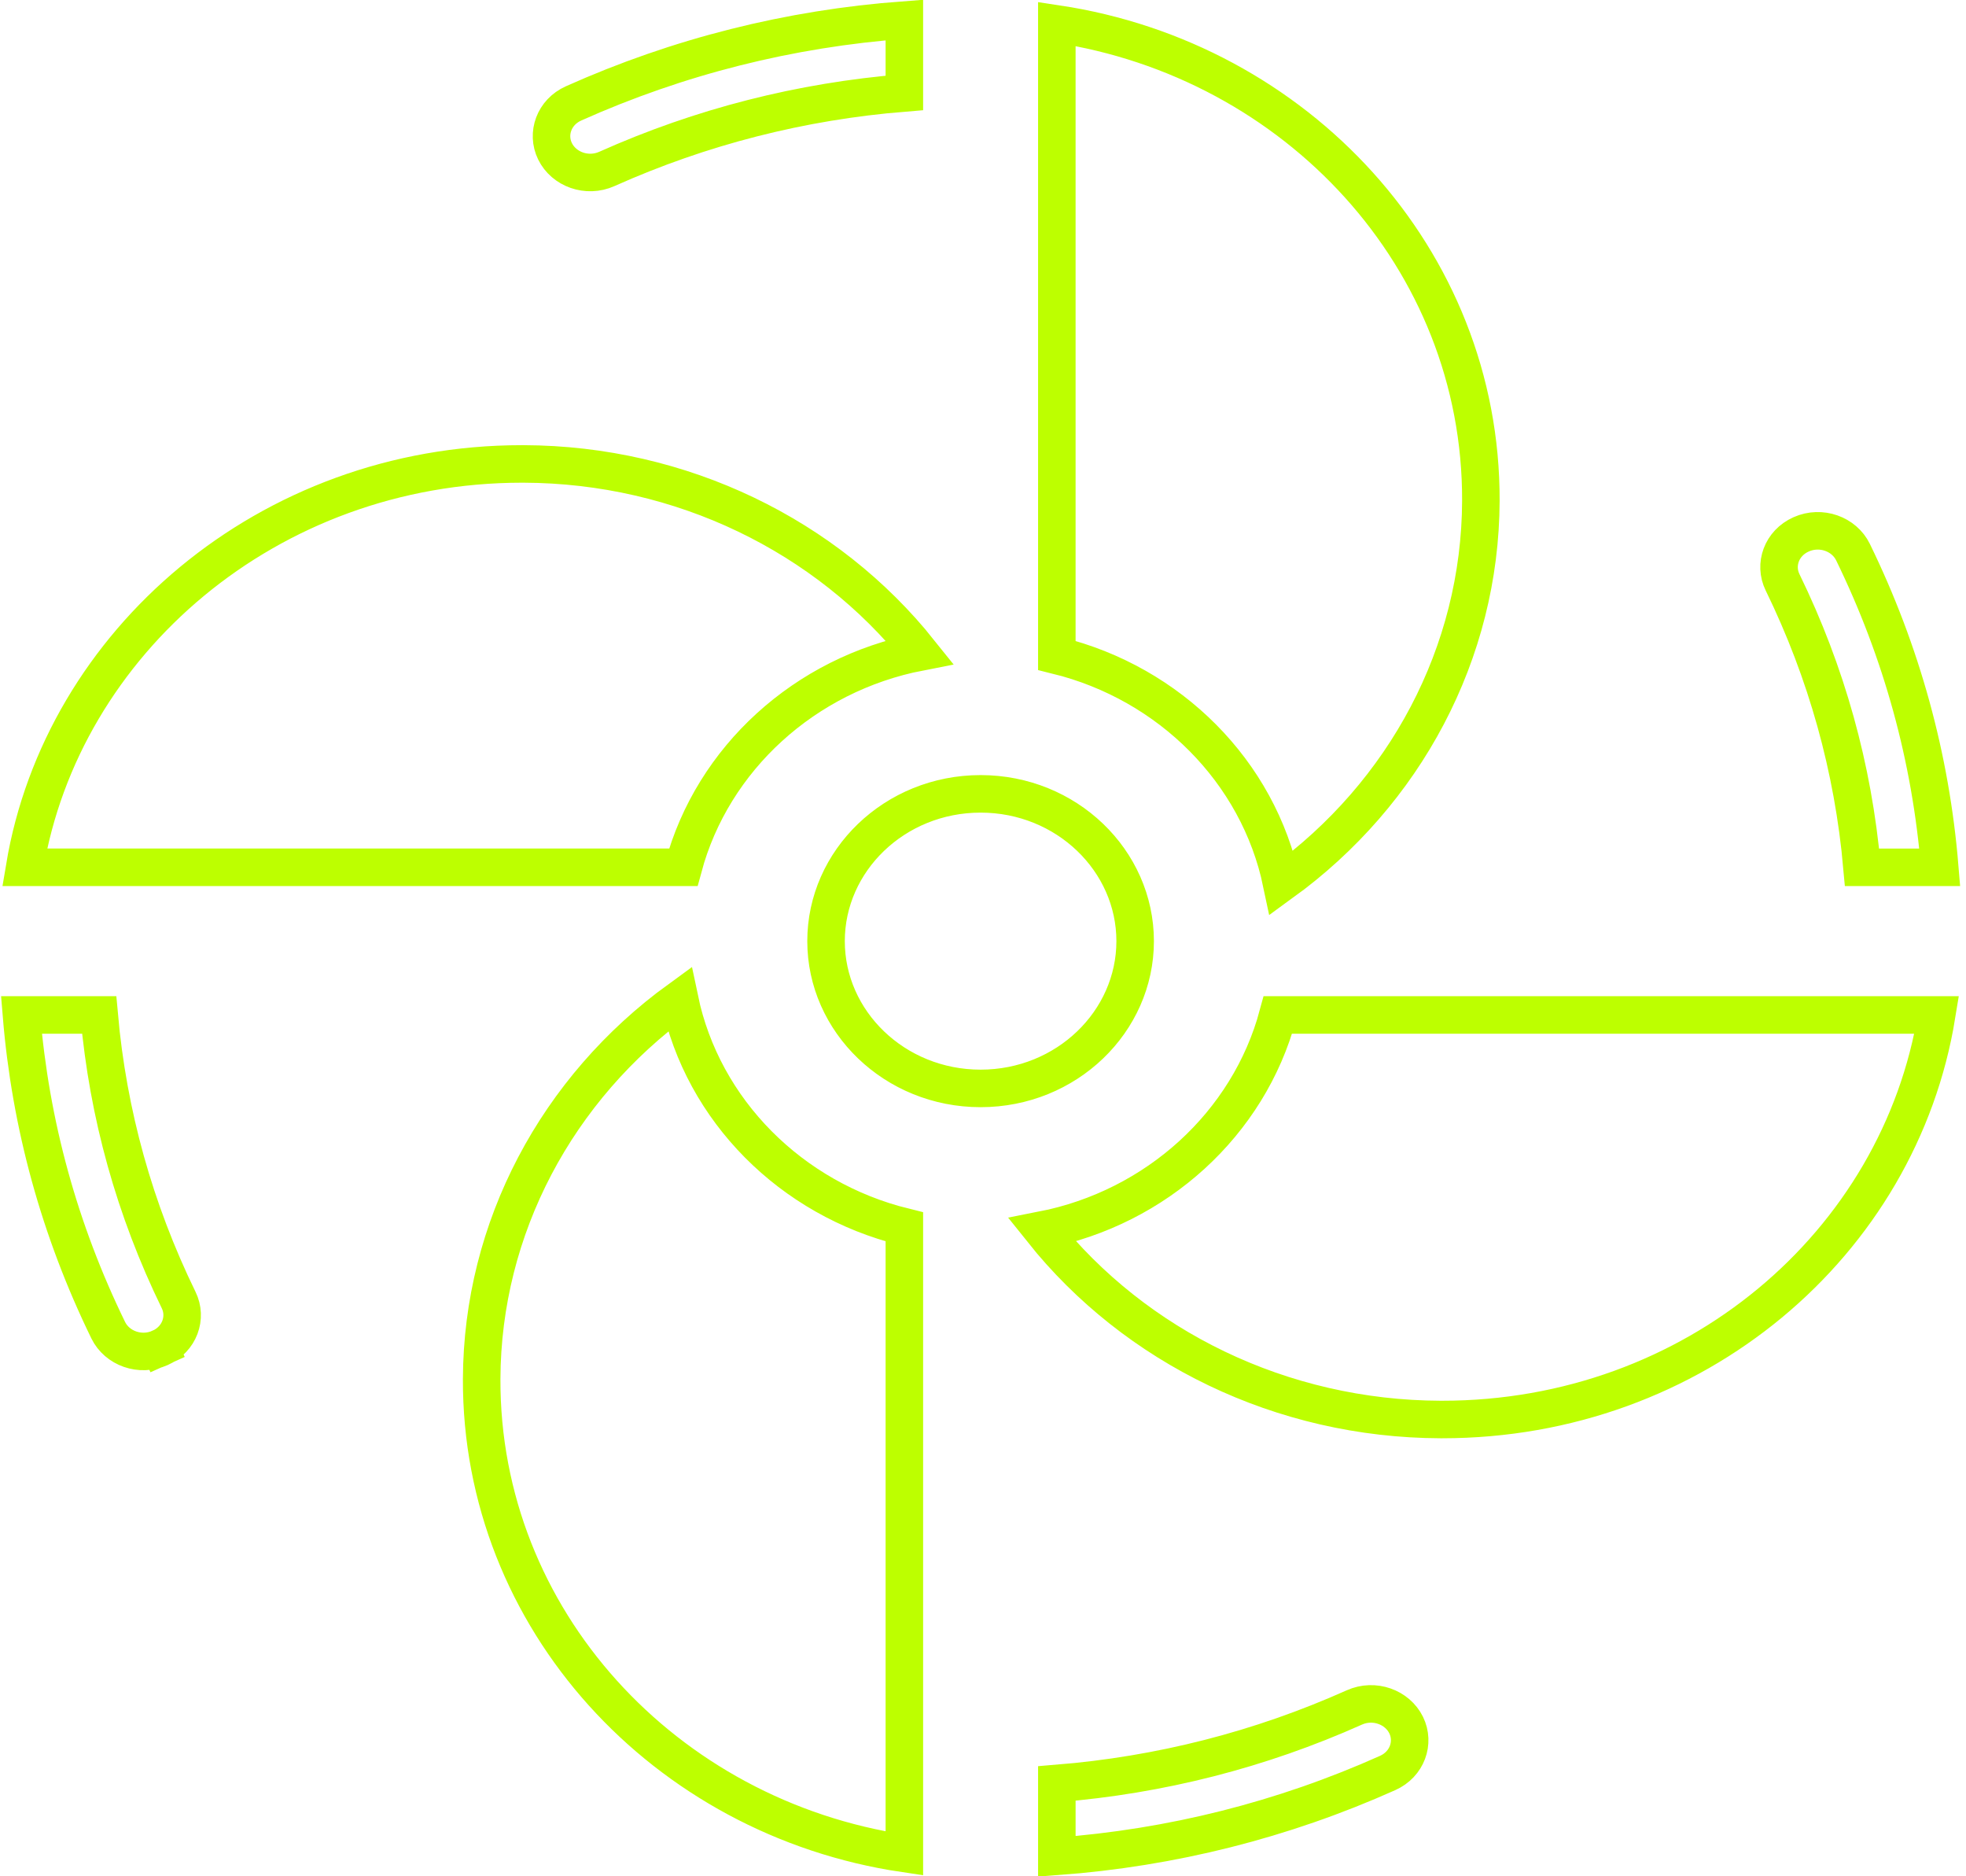 <svg width="262" height="250" viewBox="0 0 262 250" fill="none" xmlns="http://www.w3.org/2000/svg">
    <path
        d="M80.877 22.507L80.877 22.507C78.222 23.695 75.138 22.558 73.963 20.15C72.823 17.81 73.831 14.942 76.436 13.776C90.411 7.524 105.196 3.804 120.52 2.666V12.379C106.751 13.494 93.453 16.881 80.877 22.507ZM180.483 227.493L180.483 227.493C183.139 226.304 186.222 227.444 187.396 229.849C188.537 232.189 187.53 235.058 184.924 236.224C170.949 242.476 156.164 246.196 140.84 247.334V237.621C154.609 236.506 167.907 233.119 180.483 227.493ZM69.549 61.812H69.78C90.822 61.879 110.186 71.387 122.559 86.874C107.253 89.846 94.965 101.057 91.06 115.554H3.283C8.282 85.624 35.698 61.812 69.549 61.812ZM246.937 73.554C253.434 86.876 257.305 100.962 258.502 115.555H248.143C246.968 102.358 243.424 89.616 237.55 77.572C236.41 75.232 237.417 72.363 240.023 71.198C242.681 70.009 245.764 71.15 246.937 73.554ZM21.337 179.586L22.333 181.814L21.337 179.586C18.681 180.774 15.598 179.637 14.423 177.229C7.926 163.907 4.055 149.822 2.858 135.229H13.217C14.392 148.426 17.936 161.168 23.809 173.212C24.95 175.551 23.943 178.42 21.337 179.586ZM197.348 66.733C197.279 86.994 187.24 105.709 170.791 117.627C167.688 102.799 155.89 91.031 140.839 87.321V3.189C172.729 7.988 197.459 34.433 197.348 66.733ZM191.967 189.127C170.79 189.059 151.31 179.485 138.87 163.892C154.143 160.901 166.401 149.703 170.3 135.228H258.097C253.139 165.726 225.779 189.127 192.204 189.127L191.972 189.127C191.97 189.127 191.968 189.127 191.967 189.127ZM64.19 183.727C64.259 163.595 74.226 144.997 90.562 133.136C93.659 147.976 105.461 159.751 120.52 163.462V246.948C88.555 242.204 64.08 215.717 64.19 183.727ZM130.68 105.769C142.137 105.769 151.277 114.674 151.277 125.392C151.277 136.109 142.137 145.014 130.68 145.014C119.223 145.014 110.083 136.109 110.083 125.392C110.083 114.674 119.223 105.769 130.68 105.769Z"
        stroke="#BDFF00" stroke-width="5" />
</svg>
